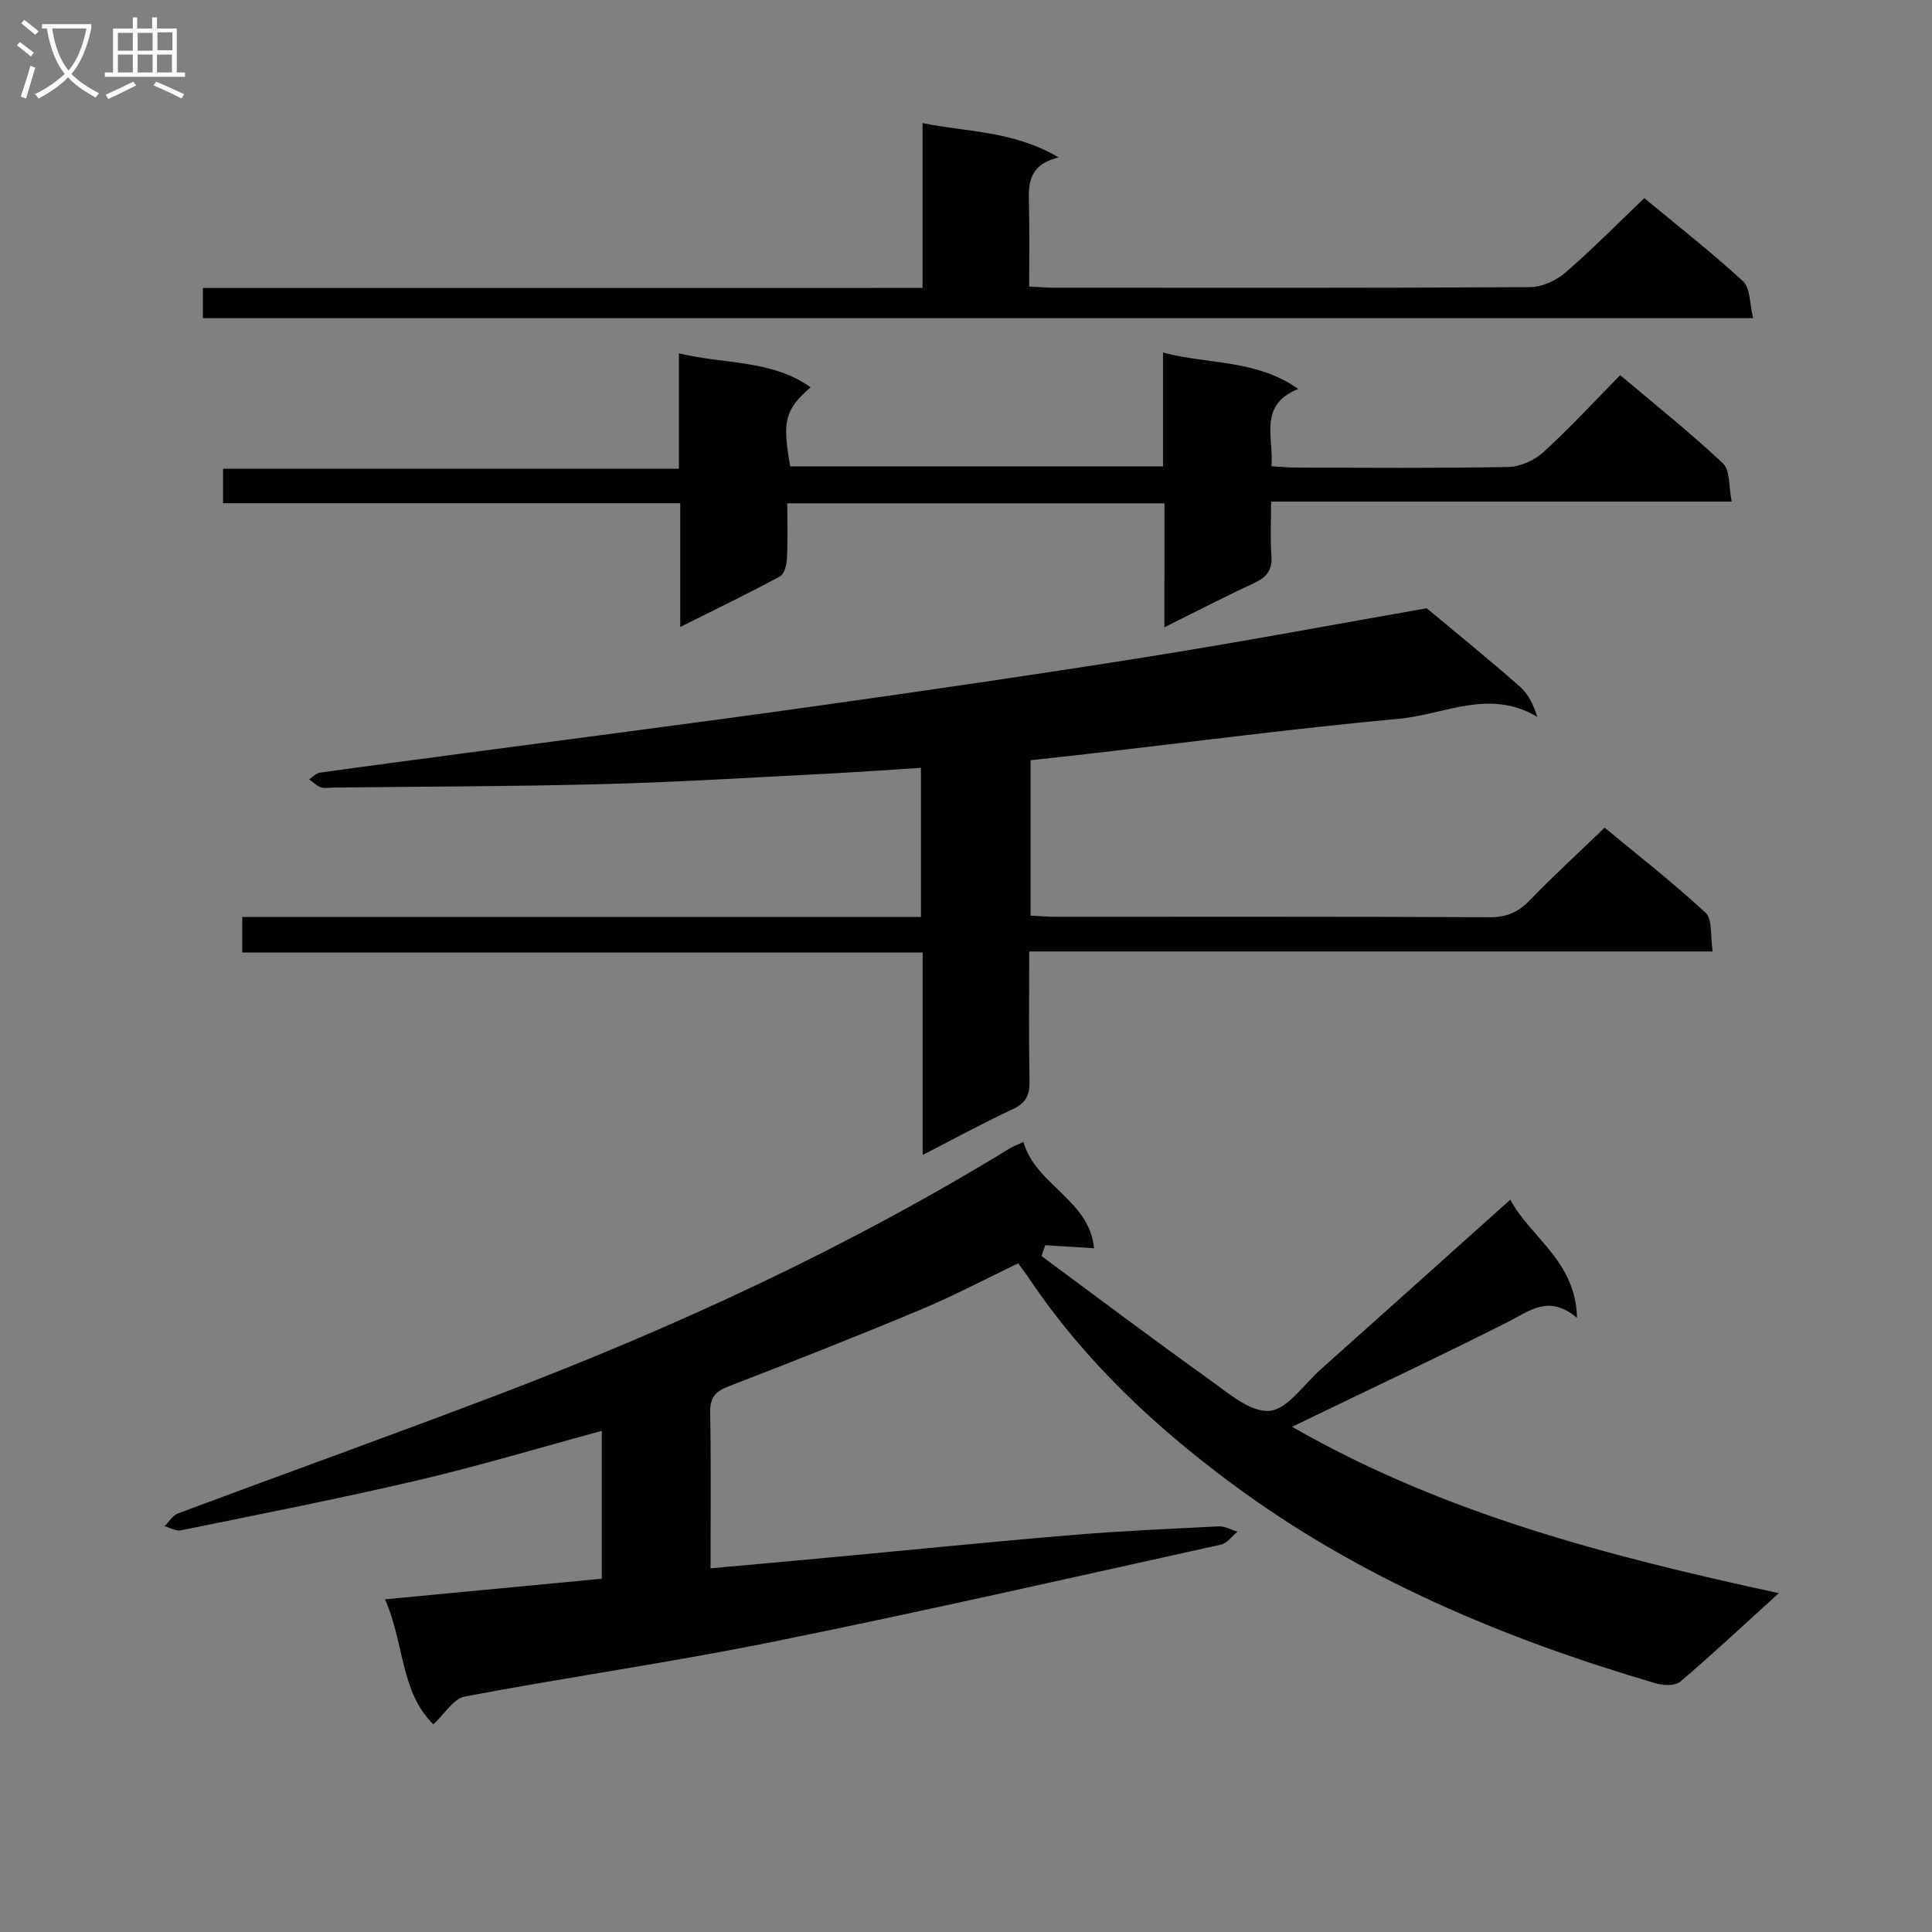 <svg enable-background="new 0 0 400 400" viewBox="0 0 400 400" xmlns="http://www.w3.org/2000/svg"><rect x="0" y="0" width="400" height="400" fill="#808080" stroke="none"/><g fill="#010104"><path d="m89.73 357.01c-6.86-6.68-6.02-16.94-10.02-25.89 15.23-1.45 29.9-2.84 44.89-4.26 0-10.24 0-20.32 0-30.62-12.73 3.45-25.26 7.23-37.98 10.21-16.3 3.82-32.75 7.03-49.15 10.39-1.04.21-2.27-.55-3.41-.86.92-.9 1.69-2.23 2.8-2.65 21.94-8.19 43.98-16.1 65.86-24.42 36.89-14.02 72.63-30.51 106.35-51.15.69-.42 1.47-.7 2.83-1.33 2.47 8.91 13.69 11.99 14.61 22.01-3.89-.24-7-.44-10.11-.63-.25.75-.51 1.5-.76 2.25 11.57 8.54 23.05 17.2 34.75 25.56 3.86 2.76 8.42 6.78 12.38 6.49 3.73-.27 7.13-5.43 10.6-8.53 12.91-11.52 25.79-23.08 39.32-35.2 4.26 7.96 13.53 12.62 13.81 24.47-5.84-4.93-9.76-1.44-14.23.81-13.79 6.96-27.77 13.53-41.67 20.25-.87.42-1.75.84-3.09 1.49 31.29 17.96 65.27 26.75 100.77 34.45-7.35 6.67-13.74 12.66-20.39 18.32-1.05.89-3.48.82-5.03.36-31.45-9.23-61.4-21.75-87.89-41.41-15.97-11.85-30.39-25.38-41.61-42-.73-1.09-1.53-2.13-2.55-3.56-6.81 3.26-13.38 6.74-20.22 9.6-13.18 5.51-26.47 10.74-39.79 15.89-2.72 1.05-3.82 2.32-3.77 5.35.2 10.62.08 21.25.08 32.3 8.44-.76 16.33-1.46 24.21-2.2 16.71-1.55 33.42-3.25 50.14-4.65 10.26-.86 20.56-1.32 30.85-1.83 1.28-.06 2.6.71 3.9 1.1-1.14.92-2.16 2.4-3.44 2.68-30.93 6.83-61.82 13.86-92.86 20.14-21.13 4.27-42.52 7.31-63.71 11.31-2.35.48-4.16 3.62-6.47 5.76z"/><path d="m190.67 189.84c0-10.51 0-20.41 0-30.87-6.68.42-13.09.89-19.51 1.22-15.28.77-30.56 1.73-45.86 2.14-18.8.5-37.62.51-56.43.73-.83.01-1.75.21-2.48-.07-.88-.33-1.6-1.08-2.38-1.64.72-.47 1.4-1.26 2.17-1.37 10.03-1.41 20.08-2.72 30.13-4.06 24.19-3.23 48.41-6.33 72.58-9.73 23.18-3.26 46.34-6.63 69.45-10.32 19.33-3.09 38.58-6.7 57.05-9.94 6.53 5.45 13.01 10.71 19.28 16.21 1.73 1.52 2.81 3.76 3.62 6.3-9.89-5.97-19.29-.49-28.53.36-21.67 2-43.25 4.84-64.87 7.33-3.76.43-7.53.83-11.52 1.27v32.17c1.89.09 3.51.24 5.13.24 30 .01 59.99-.05 89.99.09 3.48.02 5.88-1.07 8.26-3.53 4.85-5.03 10.02-9.75 15.47-15.01 6.77 5.61 14.11 11.32 20.9 17.61 1.47 1.36.96 4.86 1.47 8.02-47.43 0-94.17 0-141.5 0 0 9.31-.11 18.09.06 26.87.06 2.85-.72 4.49-3.42 5.75-6.13 2.87-12.08 6.11-18.7 9.51 0-14.21 0-27.78 0-41.91-47.14 0-93.86 0-140.87 0 0-2.63 0-4.69 0-7.37z"/><path d="m241.09 104.21c-26.4 0-51.87 0-78.09 0 0 3.88.12 7.65-.07 11.39-.06 1.3-.52 3.24-1.43 3.73-6.52 3.52-13.2 6.74-20.66 10.47 0-9.05 0-17.11 0-25.62-31.81 0-63.06 0-94.66 0 0-2.52 0-4.58 0-7.14h94.38c0-8.01 0-15.58 0-23.89 9.6 2.32 19.18 1.29 27.26 7.03-5.32 4.68-5.9 6.97-4.21 16.39h77.18c0-7.75 0-15.34 0-23.58 9.46 2.51 19.23 1.38 28 7.53-8.36 3.41-5.02 9.97-5.55 16.01 1.89.11 3.49.28 5.1.28 14.67.02 29.34.16 44-.13 2.46-.05 5.38-1.4 7.23-3.09 5.41-4.93 10.38-10.34 15.88-15.92 7.28 6.15 14.54 11.93 21.27 18.27 1.52 1.43 1.18 4.83 1.81 7.91-31.98 0-63.24 0-95.36 0 0 4.04-.21 7.63.06 11.19.23 2.98-.98 4.48-3.58 5.68-6.01 2.78-11.89 5.84-18.57 9.15.01-8.89.01-17.08.01-25.66z"/><path d="m191 59.61c0-11.73 0-22.53 0-34.13 9.34 1.92 18.7 1.54 28.18 7.11-6.7 1.66-6.22 6.05-6.13 10.39.11 5.3.03 10.61.03 16.35 1.99.09 3.61.24 5.23.24 32.82.01 65.64.08 98.46-.12 2.47-.01 5.4-1.36 7.32-3.01 5.54-4.77 10.67-10.01 16.34-15.42 6.56 5.44 13.75 11.05 20.44 17.21 1.54 1.42 1.36 4.71 2.1 7.64-107.49 0-214.03 0-320.96 0 0-1.94 0-3.8 0-6.25 49.57-.01 98.96-.01 148.99-.01z"/></g><path d="m6.4 11.7c-1-.8-1.9-1.6-2.9-2.3l.6-.7c.9.7 1.9 1.4 2.9 2.2zm-2.1 8.3c.7-2.1 1.4-4.2 2-6.4.2.1.6.3 1 .4-.7 2.3-1.3 4.4-1.9 6.4zm3-12.8c-1.1-.9-2.1-1.7-2.9-2.4l.6-.7c1 .8 2 1.5 3 2.4zm1.4-1.3v-.9h10.2v.9c-.9 4.2-2.3 7.3-4.1 9.4 1.3 1.4 3.2 2.7 5.7 4-.2.2-.4.5-.7.9-2.5-1.4-4.4-2.7-5.7-4.2-1.4 1.5-3.5 3-6.1 4.4 0 0 0 0-.1-.1-.3-.4-.5-.7-.7-.8 2.7-1.3 4.7-2.8 6.2-4.2-1.8-2.2-3-5.3-3.7-9.4zm9.2 0h-7.1c.6 3.8 1.7 6.7 3.4 8.7 1.7-2 2.9-4.8 3.7-8.7z" fill="#fbfafa"/><path d="m31.6 3.6h.9v2.3h4.1v9.1h1.7v.9h-16.6v-.9h1.7v-9.1h4.1v-2.3h.9v2.3h3.1v-2.3zm-4 13.3.6.8c-1.9.9-3.8 1.9-5.8 2.8-.2-.3-.3-.6-.5-.9 2-.9 3.9-1.8 5.7-2.7zm-3.2-10.1v3.7h3.1v-3.7zm0 4.5v3.7h3.1v-3.7zm4.1-4.5v3.7h3.1v-3.7zm0 4.5v3.7h3.1v-3.7zm9.1 9.1c-2.1-1.1-4.1-2-5.8-2.7l.5-.8c2.2.9 4.1 1.8 5.8 2.6zm-1.9-13.7h-3.1v3.7h3.1v-3.6zm-3.2 4.6v3.7h3.1v-3.7z" fill="#fbfafa"/></svg>
